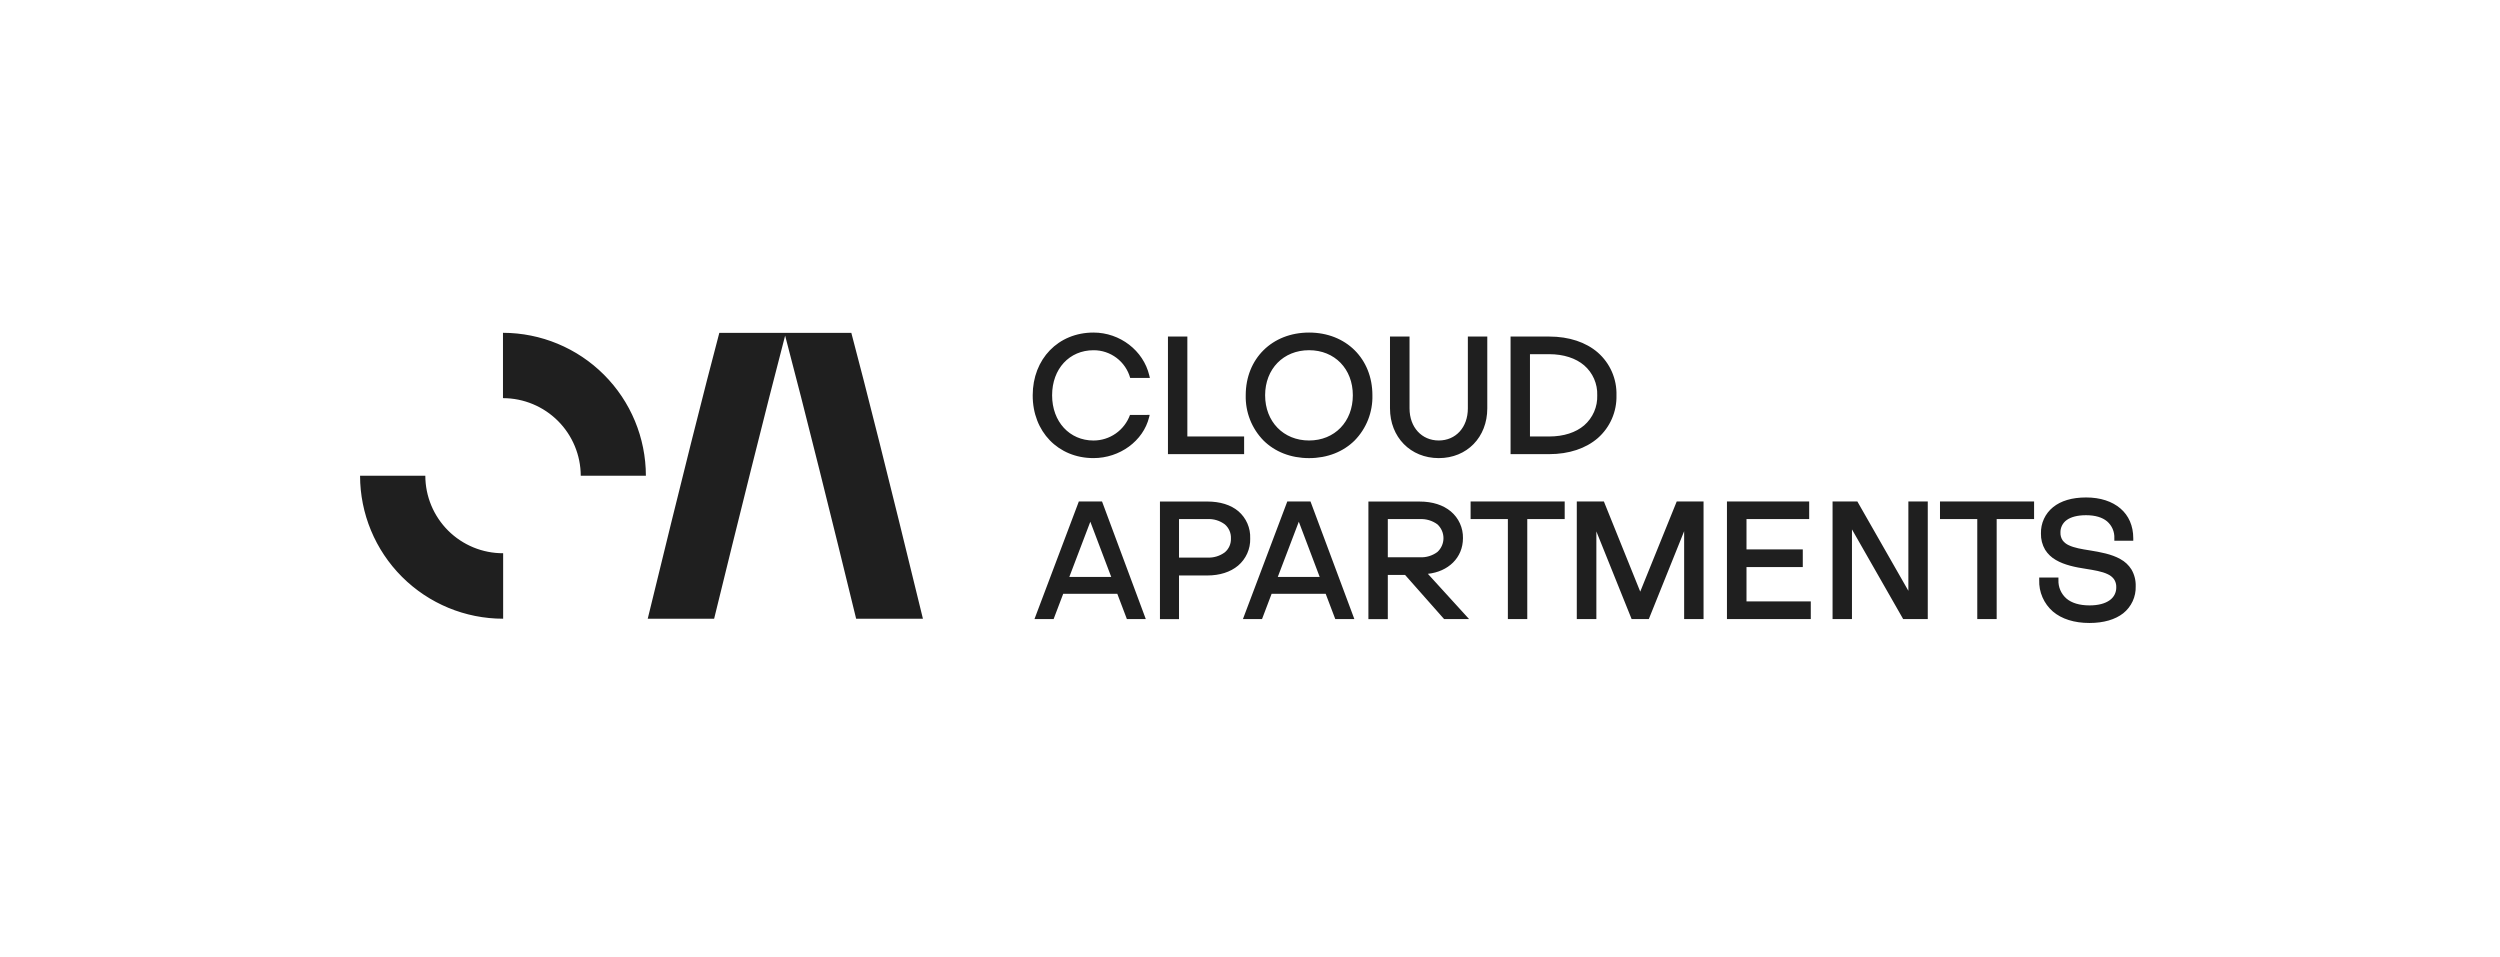 <svg width="350" height="134" viewBox="0 0 350 134" fill="none" xmlns="http://www.w3.org/2000/svg">
<path fill-rule="evenodd" clip-rule="evenodd" d="M158.2 58.087H160.592L160.593 58.077H160.957L160.875 58.417C160.05 61.74 156.767 64.134 153.09 64.134C148.147 64.134 144.558 60.426 144.579 55.334C144.582 50.255 148.147 46.558 153.09 46.558C156.798 46.558 160.071 49.077 160.899 52.553L160.984 52.913H158.227C157.916 51.792 157.244 50.804 156.316 50.103C155.388 49.401 154.254 49.025 153.09 49.033C149.722 49.033 147.295 51.63 147.295 55.341C147.295 59.051 149.746 61.672 153.09 61.672C154.207 61.673 155.297 61.329 156.211 60.687C157.126 60.046 157.82 59.138 158.2 58.087ZM174.401 55.337C174.401 50.221 178.092 46.558 183.269 46.558C188.447 46.558 192.137 50.221 192.137 55.337C192.167 56.506 191.961 57.669 191.533 58.758C191.105 59.846 190.463 60.837 189.645 61.673C188.066 63.238 185.846 64.137 183.269 64.137C180.692 64.137 178.472 63.238 176.893 61.673C176.075 60.837 175.433 59.846 175.005 58.758C174.577 57.669 174.372 56.506 174.401 55.337ZM177.117 55.337C177.117 59.031 179.681 61.669 183.269 61.669C186.854 61.669 189.397 59.031 189.397 55.337C189.397 51.644 186.858 49.029 183.269 49.029C179.681 49.029 177.117 51.644 177.117 55.337ZM166.229 47.456V61.108H173.838H174.177V61.447V63.24V63.58H173.838H163.853H163.513V63.24V47.456V47.117H163.853H165.89H166.229V47.456ZM216.877 47.117C219.671 47.117 222.028 47.911 223.691 49.351C224.541 50.095 225.215 51.017 225.667 52.051C226.119 53.086 226.337 54.208 226.305 55.336C226.336 56.466 226.118 57.589 225.667 58.625C225.216 59.661 224.542 60.585 223.695 61.332C222.028 62.775 219.671 63.58 216.877 63.58H211.479V47.117H216.877ZM216.877 61.108C218.935 61.108 220.619 60.544 221.78 59.553C222.381 59.032 222.857 58.382 223.175 57.653C223.492 56.923 223.642 56.132 223.613 55.336C223.64 54.544 223.488 53.755 223.17 53.029C222.851 52.303 222.374 51.657 221.773 51.14C220.612 50.152 218.914 49.585 216.877 49.585H214.195V61.108H216.877ZM205.84 47.117H205.5V57.173C205.5 59.835 203.803 61.668 201.426 61.668C199.05 61.668 197.335 59.831 197.335 57.173V47.117H194.599V57.173C194.599 61.203 197.474 64.136 201.43 64.136C205.385 64.136 208.22 61.2 208.22 57.173V47.117H205.843H205.84ZM206.223 70.205H205.884V70.544V72.334V72.673H206.223H211.102V86.328V86.668H211.442H213.479H213.818V86.328V72.673H218.717H219.057V72.334V70.544V70.205H218.717H206.223ZM296.849 78.271C297.483 78.612 298.017 79.111 298.4 79.721C298.818 80.435 299.025 81.253 298.998 82.08C299.021 82.803 298.875 83.52 298.572 84.176C298.269 84.832 297.818 85.409 297.253 85.859C296.125 86.742 294.509 87.217 292.523 87.217C290.394 87.217 288.636 86.66 287.403 85.611C286.776 85.065 286.278 84.385 285.947 83.621C285.615 82.858 285.459 82.03 285.489 81.198V80.858H288.181V81.198C288.161 81.689 288.252 82.178 288.447 82.628C288.642 83.079 288.937 83.48 289.308 83.802C290.031 84.416 291.118 84.756 292.544 84.756C293.786 84.756 294.727 84.484 295.348 84.039C295.643 83.835 295.883 83.561 296.046 83.241C296.208 82.921 296.288 82.565 296.278 82.206C296.293 81.808 296.181 81.416 295.959 81.086C295.73 80.781 295.426 80.54 295.076 80.386C294.285 80.003 293.199 79.826 291.997 79.633C290.578 79.419 289.023 79.106 287.824 78.4C287.21 78.055 286.691 77.561 286.317 76.964C285.913 76.274 285.711 75.485 285.733 74.686C285.713 73.983 285.856 73.284 286.15 72.645C286.444 72.006 286.883 71.444 287.431 71.002C288.527 70.12 290.065 69.644 292.058 69.644C294.051 69.644 295.704 70.194 296.862 71.186C298.02 72.177 298.658 73.613 298.658 75.365V75.704H296.007V75.365C296.03 74.917 295.951 74.47 295.774 74.058C295.597 73.646 295.328 73.28 294.988 72.988C294.34 72.445 293.355 72.129 292.051 72.129C290.829 72.129 289.926 72.381 289.335 72.808C289.056 73.008 288.83 73.274 288.677 73.582C288.525 73.89 288.451 74.231 288.463 74.574C288.449 74.954 288.554 75.329 288.765 75.647C288.986 75.942 289.279 76.176 289.617 76.326C290.377 76.699 291.43 76.876 292.608 77.059C294.031 77.293 295.62 77.572 296.849 78.271ZM244.51 84.196V79.388H252.05H252.39V79.049V77.26V76.92H252.05H244.51V72.673H252.947H253.286V72.334V70.544V70.205H252.947H242.113H241.773V70.544V86.328V86.668H242.113H253.171H253.51V86.328V84.535V84.196H253.171H244.51ZM204.815 75.335C204.815 78.098 202.747 80.03 199.902 80.336L205.151 86.097L205.67 86.668H202.173L202.071 86.552L196.71 80.489H194.293V86.681H191.577V70.218H198.771C200.543 70.218 202.048 70.704 203.117 71.6C203.661 72.056 204.096 72.629 204.389 73.275C204.683 73.921 204.828 74.625 204.815 75.335ZM198.775 72.673H194.293V78.017H198.775C199.655 78.067 200.525 77.806 201.233 77.28C201.502 77.034 201.716 76.735 201.863 76.402C202.01 76.068 202.086 75.708 202.086 75.343C202.086 74.979 202.01 74.618 201.863 74.285C201.716 73.951 201.502 73.652 201.233 73.406C200.522 72.886 199.654 72.627 198.775 72.673ZM154.367 70.425L154.282 70.205H151.036L150.955 70.425L145 86.206L144.827 86.668H147.509L147.59 86.447L148.85 83.13H156.421L157.68 86.447L157.762 86.668H160.41L160.24 86.209L154.367 70.425ZM155.572 80.77H149.705L152.645 73.04L155.572 80.77ZM234.742 70.205H234.97H238.497V86.668H235.781V74.367L230.919 86.457L230.834 86.671H228.427L228.342 86.457L223.491 74.398V86.668H220.751V70.205H224.543L224.628 70.415L229.633 82.828L234.657 70.415L234.742 70.205ZM183.551 70.425L183.466 70.205H180.22L180.139 70.425L174.184 86.206L174.011 86.668H176.683L176.768 86.447L178.027 83.13H185.595L186.854 86.447L186.939 86.668H189.608L189.438 86.209L183.551 70.425ZM184.756 80.77H178.89L181.833 73.04L184.756 80.77ZM271.599 70.205H271.939H284.433H284.772V70.544V72.334V72.673H284.433H279.534V86.328V86.668H279.194H277.157H276.818V86.328V72.673H271.939H271.599V72.334V70.544V70.205ZM267.511 70.205H267.172V70.544V82.712L260.127 70.375L260.029 70.205H259.832H256.898H256.559V70.544V86.328V86.668H256.898H258.935H259.275V86.328V74.116L266.344 86.494L266.439 86.668H266.636H269.549H269.888V86.328V70.544V70.205H269.549H267.511ZM174.637 73.287C174.924 73.947 175.057 74.663 175.026 75.382L175.029 75.395C175.048 76.114 174.905 76.828 174.611 77.484C174.317 78.14 173.88 78.722 173.332 79.188C172.259 80.087 170.762 80.566 169.02 80.566H165.061V86.677H162.393V70.214H169.02C170.803 70.214 172.31 70.676 173.373 71.572C173.919 72.041 174.351 72.627 174.637 73.287ZM169.02 78.06C169.904 78.11 170.776 77.846 171.485 77.317C171.763 77.079 171.984 76.781 172.131 76.445C172.277 76.109 172.345 75.744 172.33 75.378C172.345 75.009 172.277 74.642 172.131 74.303C171.984 73.963 171.764 73.662 171.485 73.419C170.778 72.886 169.904 72.621 169.02 72.672H165.061V78.06H169.02ZM70.416 46.594V55.724L70.44 55.741C73.319 55.748 76.079 56.895 78.115 58.931C80.15 60.967 81.297 63.726 81.305 66.605H90.424C90.418 61.3 88.309 56.214 84.558 52.463C80.807 48.711 75.721 46.601 70.416 46.594ZM56.282 80.759C60.038 84.512 65.131 86.62 70.44 86.62V77.453C69.013 77.457 67.598 77.18 66.277 76.636C64.957 76.093 63.756 75.295 62.744 74.288C61.733 73.28 60.929 72.083 60.38 70.765C59.831 69.447 59.548 68.034 59.545 66.606H50.409C50.414 71.915 52.526 77.006 56.282 80.759ZM100.704 46.605C98.688 54.213 95.564 66.551 90.682 86.619H99.978C103.132 73.718 107.28 57.065 109.918 46.988C112.567 56.993 116.709 73.677 119.859 86.619H129.209C124.31 66.486 121.193 54.179 119.187 46.605H100.704Z" fill="#1F1F1F"/>
</svg>
